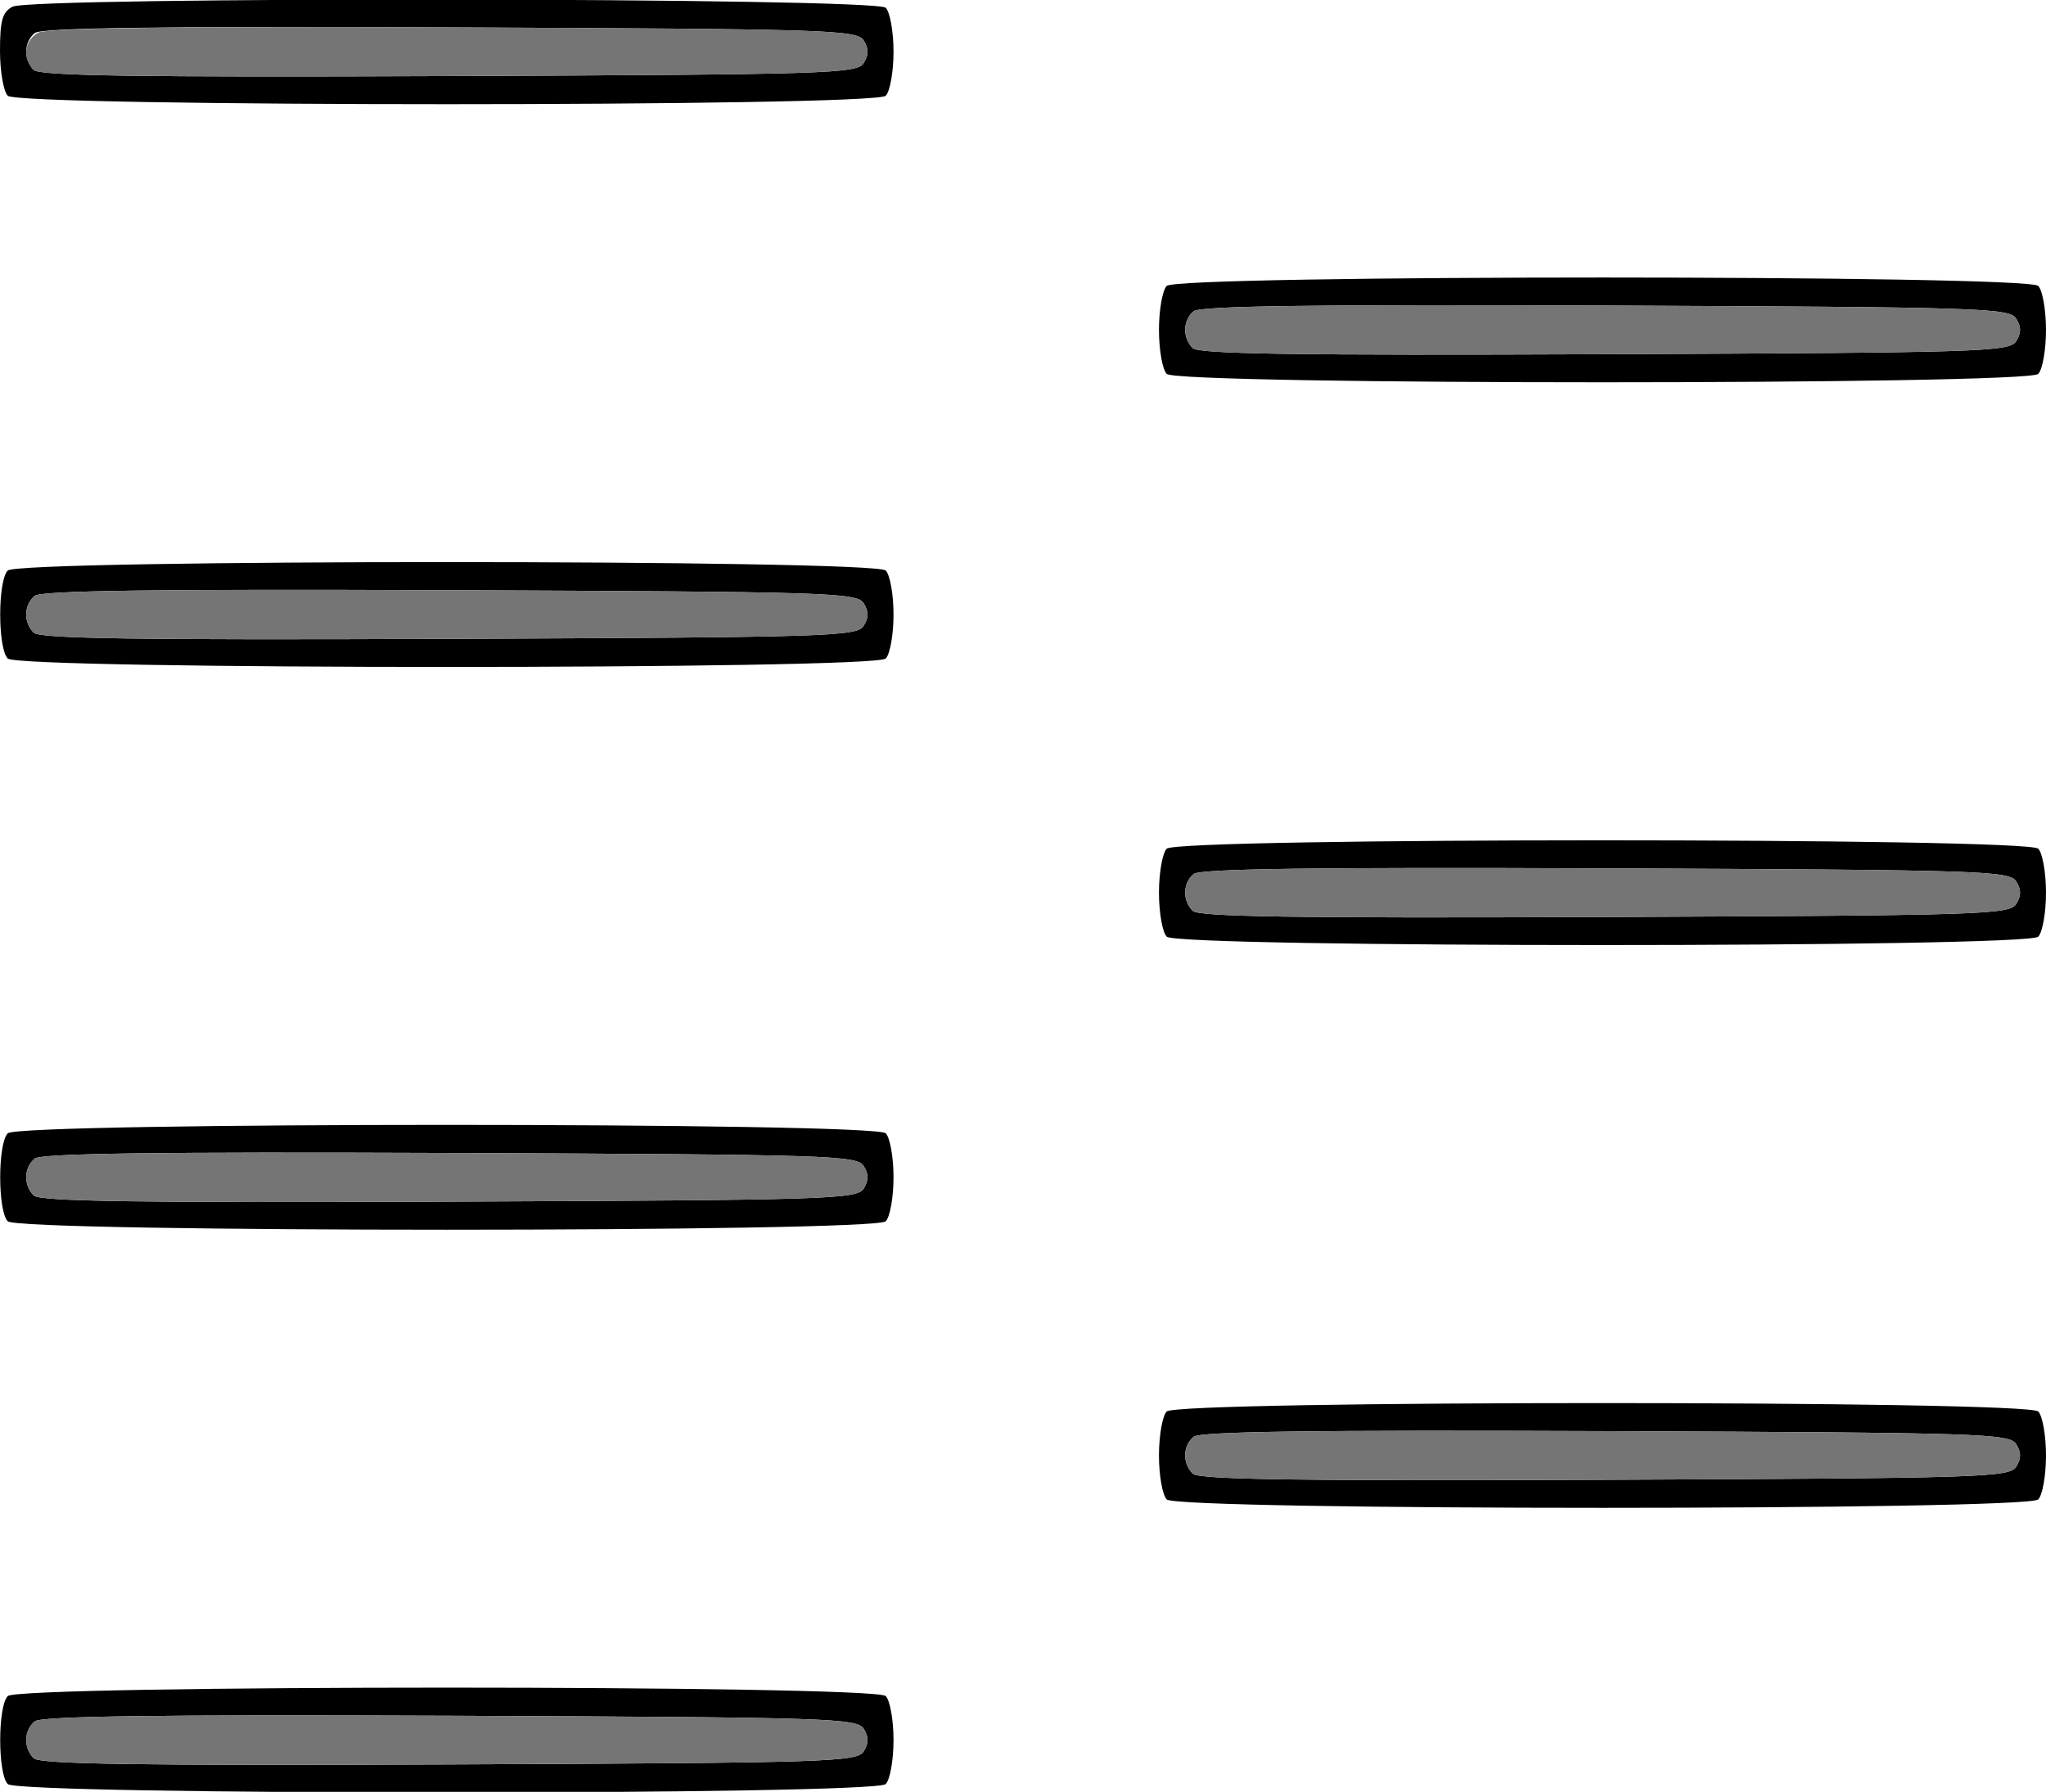<?xml version="1.0" encoding="UTF-8" standalone="no"?>
<!DOCTYPE svg PUBLIC "-//W3C//DTD SVG 1.1//EN"
"http://www.w3.org/Graphics/SVG/1.1/DTD/svg11.dtd">
<svg width="685px" height="600px"
xmlns="http://www.w3.org/2000/svg" version="1.1">
<g transform="translate(0000, 0000) scale(1, 1)">
<path fill="#000000" stroke="none" d="
M 2.60 597.40
C -0.78 594.02 -0.78 571.32 2.60 567.94
C 6.37 564.17 292.77 564.17 296.54 567.94
C 297.98 569.37 299.15 576.00 299.15 582.67
C 299.15 589.34 297.98 595.97 296.54 597.40
C 292.77 601.17 6.37 601.17 2.60 597.40
M 289.15 586.46
C 290.89 583.69 290.89 581.65 289.15 578.88
C 286.92 575.35 277.56 575.05 150.66 574.53
C 51.94 574.14 13.77 574.66 11.62 576.41
C 7.98 579.44 7.80 585.27 11.29 588.76
C 13.29 590.75 46.02 591.23 150.33 590.82
C 277.56 590.30 286.92 589.99 289.15 586.46"/>
<path fill="#000000" stroke="none" d="
M 390.62 502.09
C 389.19 500.66 388.02 494.04 388.02 487.36
C 388.02 480.69 389.19 474.06 390.62 472.64
C 394.37 468.89 678.65 468.89 682.40 472.64
C 683.83 474.06 685.00 480.69 685.00 487.36
C 685.00 494.04 683.83 500.66 682.40 502.09
C 678.65 505.84 394.37 505.84 390.62 502.09
M 675.01 491.16
C 676.74 488.38 676.74 486.35 675.01 483.57
C 672.77 480.04 663.47 479.74 537.59 479.22
C 439.68 478.83 401.79 479.35 399.64 481.10
C 396.00 484.14 395.83 489.96 399.32 493.45
C 401.31 495.44 433.80 495.92 537.27 495.51
C 663.45 494.99 672.77 494.69 675.01 491.16"/>
<path fill="#000000" stroke="none" d="
M 2.60 408.95
C -0.78 405.57 -0.78 382.87 2.60 379.49
C 6.37 375.73 292.77 375.73 296.54 379.49
C 297.98 380.92 299.15 387.55 299.15 394.22
C 299.15 400.90 297.98 407.52 296.54 408.95
C 292.77 412.72 6.37 412.72 2.60 408.95
M 289.15 398.01
C 290.89 395.24 290.89 393.21 289.15 390.43
C 286.92 386.90 277.56 386.60 150.66 386.08
C 51.94 385.69 13.77 386.21 11.62 387.96
C 7.98 391.00 7.80 396.82 11.29 400.31
C 13.29 402.30 46.02 402.78 150.33 402.37
C 277.56 401.85 286.92 401.55 289.15 398.01"/>
<path fill="#000000" stroke="none" d="
M 390.62 313.65
C 389.19 312.22 388.02 305.59 388.02 298.92
C 388.02 292.25 389.19 285.62 390.62 284.19
C 394.37 280.44 678.65 280.44 682.40 284.19
C 683.83 285.62 685.00 292.25 685.00 298.92
C 685.00 305.59 683.83 312.22 682.40 313.65
C 678.65 317.39 394.37 317.39 390.62 313.65
M 675.01 302.71
C 676.74 299.94 676.74 297.90 675.01 295.13
C 672.77 291.60 663.47 291.29 537.59 290.77
C 439.68 290.38 401.79 290.90 399.64 292.66
C 396.00 295.69 395.83 301.52 399.32 305.00
C 401.31 307.00 433.80 307.47 537.27 307.06
C 663.45 306.54 672.77 306.24 675.01 302.71"/>
<path fill="#000000" stroke="none" d="
M 2.60 220.51
C -0.78 217.13 -0.78 194.43 2.60 191.05
C 6.37 187.28 292.77 187.28 296.54 191.05
C 297.98 192.48 299.15 199.10 299.15 205.78
C 299.15 212.45 297.98 219.08 296.54 220.51
C 292.77 224.27 6.37 224.27 2.60 220.51
M 289.15 209.57
C 290.89 206.79 290.89 204.76 289.15 201.99
C 286.92 198.45 277.56 198.15 150.66 197.63
C 51.94 197.24 13.77 197.76 11.62 199.52
C 7.98 202.55 7.80 208.38 11.29 211.86
C 13.29 213.86 46.02 214.33 150.33 213.92
C 277.56 213.40 286.92 213.10 289.15 209.57"/>
<path fill="#000000" stroke="none" d="
M 390.62 125.20
C 389.19 123.77 388.02 117.14 388.02 110.47
C 388.02 103.80 389.19 97.17 390.62 95.74
C 394.37 91.99 678.65 91.99 682.40 95.74
C 683.83 97.17 685.00 103.80 685.00 110.47
C 685.00 117.14 683.83 123.77 682.40 125.20
C 678.65 128.95 394.37 128.95 390.62 125.20
M 675.01 114.26
C 676.74 111.49 676.74 109.45 675.01 106.68
C 672.77 103.15 663.47 102.84 537.59 102.32
C 439.68 101.94 401.79 102.45 399.64 104.21
C 396.00 107.24 395.83 113.07 399.32 116.56
C 401.31 118.55 433.80 119.03 537.27 118.61
C 663.45 118.09 672.77 117.79 675.01 114.26"/>
<path fill="#000000" stroke="none" d="
M 2.60 32.06
C 1.17 30.63 0.00 23.85 0.00 16.98
C 0.00 6.84 0.80 4.05 4.18 2.25
C 10.60 -1.17 293.10 -0.84 296.54 2.60
C 297.98 4.03 299.15 10.66 299.15 17.33
C 299.15 24.00 297.98 30.63 296.54 32.06
C 292.77 35.83 6.37 35.83 2.60 32.06
M 289.15 21.12
C 290.89 18.35 290.89 16.31 289.15 13.54
C 286.92 10.01 277.56 9.70 150.66 9.18
C 51.94 8.79 13.77 9.31 11.62 11.07
C 7.98 14.10 7.80 19.93 11.29 23.42
C 13.29 25.41 46.02 25.88 150.33 25.47
C 277.56 24.95 286.92 24.65 289.15 21.12"/>
<path fill="#757575" stroke="none" d="
M 11.29 588.76
C 7.80 585.27 7.98 579.44 11.62 576.41
C 13.77 574.66 51.94 574.14 150.66 574.53
C 277.56 575.05 286.92 575.35 289.15 578.88
C 290.89 581.65 290.89 583.69 289.15 586.46
C 286.92 589.99 277.56 590.30 150.33 590.82
C 46.02 591.23 13.29 590.75 11.29 588.76"/>
<path fill="#757575" stroke="none" d="
M 399.32 493.45
C 395.83 489.96 396.00 484.14 399.64 481.10
C 401.79 479.35 439.68 478.83 537.59 479.22
C 663.47 479.74 672.77 480.04 675.01 483.57
C 676.74 486.35 676.74 488.38 675.01 491.16
C 672.77 494.69 663.45 494.99 537.27 495.51
C 433.80 495.92 401.31 495.44 399.32 493.45"/>
<path fill="#757575" stroke="none" d="
M 11.29 400.31
C 7.80 396.82 7.98 391.00 11.62 387.96
C 13.77 386.21 51.94 385.69 150.66 386.08
C 277.56 386.60 286.92 386.90 289.15 390.43
C 290.89 393.21 290.89 395.24 289.15 398.01
C 286.92 401.55 277.56 401.85 150.33 402.37
C 46.02 402.78 13.29 402.30 11.29 400.31"/>
<path fill="#757575" stroke="none" d="
M 399.32 305.00
C 395.83 301.52 396.00 295.69 399.64 292.66
C 401.79 290.90 439.68 290.38 537.59 290.77
C 663.47 291.29 672.77 291.60 675.01 295.13
C 676.74 297.90 676.74 299.94 675.01 302.71
C 672.77 306.24 663.45 306.54 537.27 307.06
C 433.80 307.47 401.31 307.00 399.32 305.00"/>
<path fill="#757575" stroke="none" d="
M 11.29 211.86
C 7.80 208.38 7.98 202.55 11.62 199.52
C 13.77 197.76 51.94 197.24 150.66 197.63
C 277.56 198.15 286.92 198.45 289.15 201.99
C 290.89 204.76 290.89 206.79 289.15 209.57
C 286.92 213.10 277.56 213.40 150.33 213.92
C 46.02 214.33 13.29 213.86 11.29 211.86"/>
<path fill="#757575" stroke="none" d="
M 399.32 116.56
C 395.83 113.07 396.00 107.24 399.64 104.21
C 401.79 102.45 439.68 101.94 537.59 102.32
C 663.47 102.84 672.77 103.15 675.01 106.68
C 676.74 109.45 676.74 111.49 675.01 114.26
C 672.77 117.79 663.45 118.09 537.27 118.61
C 433.80 119.03 401.31 118.55 399.32 116.56"/>
<path fill="#757575" stroke="none" d="
M 11.29 23.42
C 7.35 19.47 8.13 13.43 12.90 10.90
C 15.74 9.38 61.48 8.82 151.94 9.18
C 277.62 9.70 286.92 10.01 289.15 13.54
C 290.89 16.31 290.89 18.35 289.15 21.12
C 286.92 24.65 277.56 24.95 150.33 25.47
C 46.02 25.88 13.29 25.41 11.29 23.42"/>
</g>
</svg>
